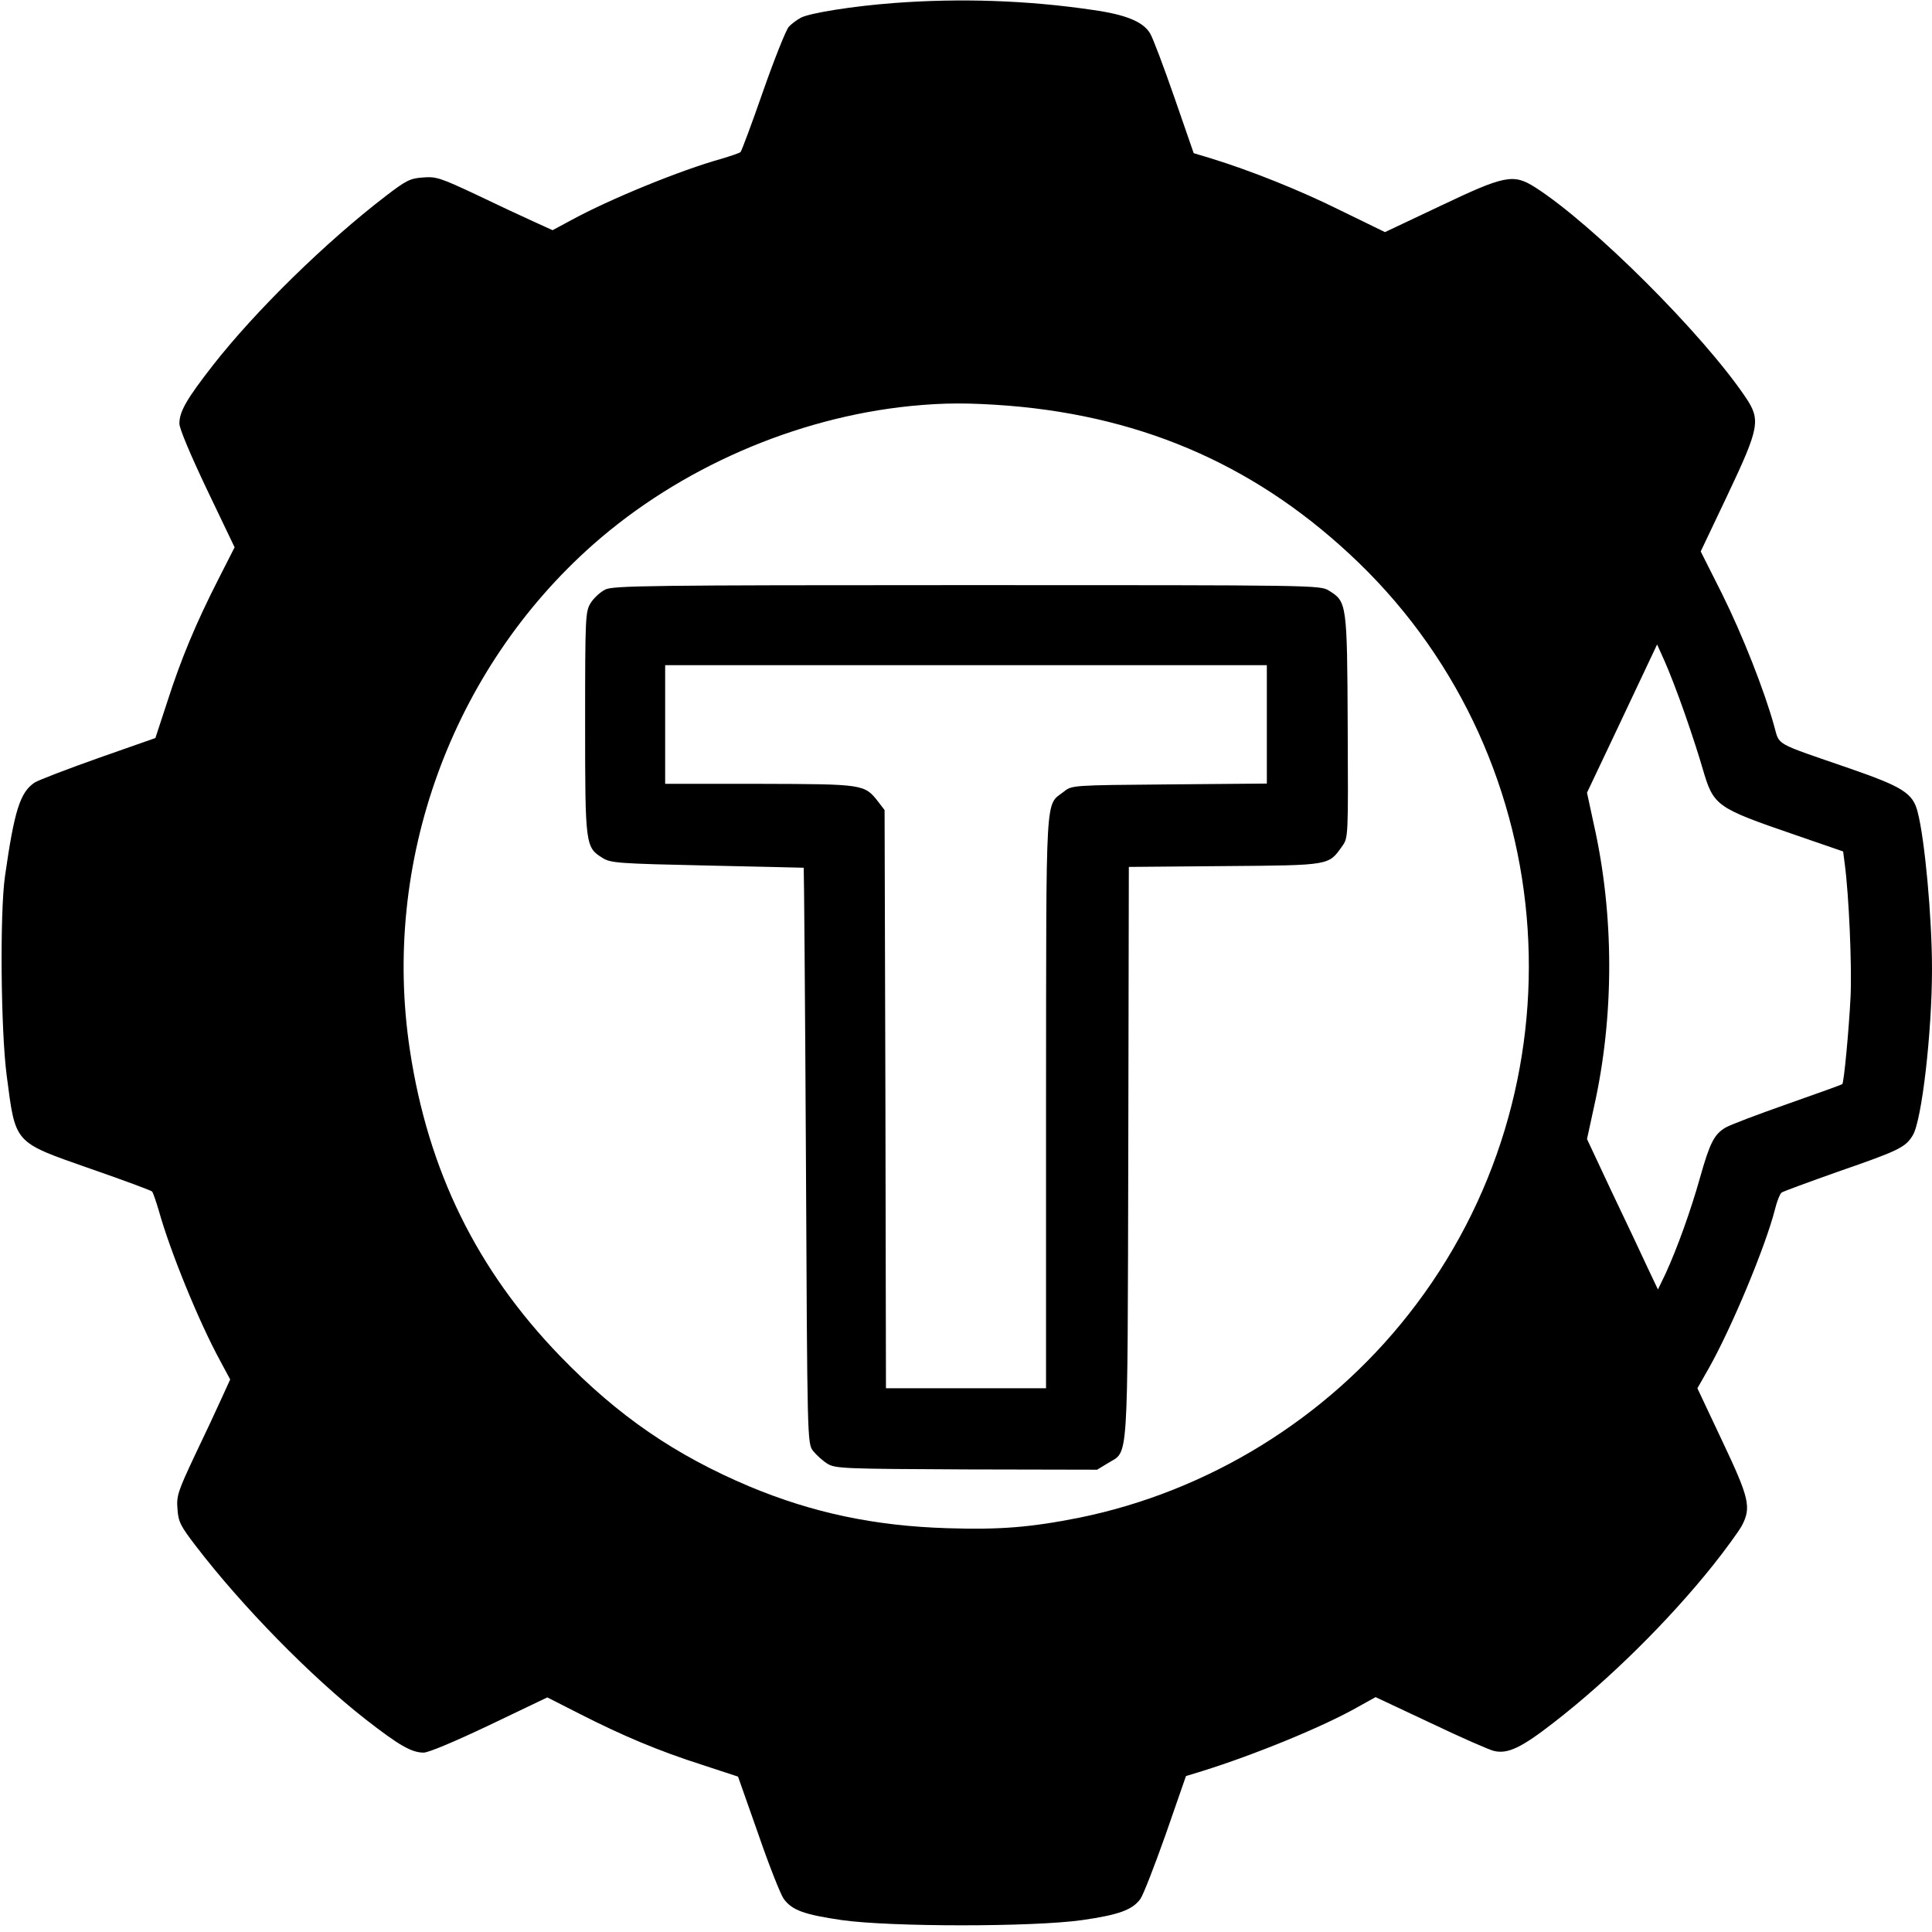 <?xml version="1.0" standalone="no"?>
<!DOCTYPE svg PUBLIC "-//W3C//DTD SVG 20010904//EN"
 "http://www.w3.org/TR/2001/REC-SVG-20010904/DTD/svg10.dtd">
<svg version="1.0" xmlns="http://www.w3.org/2000/svg"
 width="700pt" height="700pt" viewBox="0 0 700 700"
 preserveAspectRatio="xMidYMid meet">
<g transform="translate(0,700) scale(0.1,-0.1)"
fill="#000000" stroke="none">
<path d="M3239 6989 c-148 -11 -304 -36 -337 -53 -15 -8 -35 -23 -44 -33 -10
-11 -52 -116 -93 -233 -41 -118 -78 -217 -82 -221 -5 -4 -35 -14 -68 -24 -148
-41 -405 -146 -546 -223 l-67 -36 -68 31 c-38 17 -132 61 -209 98 -128 60
-145 66 -192 62 -47 -3 -62 -11 -135 -67 -218 -167 -473 -417 -627 -614 -95
-122 -121 -167 -121 -211 0 -18 41 -115 100 -239 l100 -209 -59 -116 c-81
-159 -135 -288 -185 -444 l-43 -131 -205 -72 c-113 -40 -217 -80 -232 -89 -53
-35 -74 -101 -108 -340 -19 -134 -15 -558 6 -720 33 -252 23 -241 305 -340
118 -41 218 -78 222 -82 4 -5 14 -35 24 -68 41 -148 146 -405 223 -546 l36
-67 -31 -68 c-17 -38 -61 -132 -98 -209 -60 -128 -66 -145 -62 -192 3 -47 11
-62 67 -135 167 -218 417 -473 614 -627 122 -95 167 -121 211 -121 18 0 115
41 239 100 l209 100 116 -59 c159 -81 288 -135 444 -185 l131 -43 73 -207 c39
-114 81 -219 92 -235 30 -42 74 -58 212 -78 178 -25 691 -25 869 0 133 19 183
37 212 77 10 14 51 119 92 235 l73 210 59 18 c189 59 439 161 565 233 l63 35
200 -94 c111 -53 214 -98 229 -101 50 -12 100 12 218 104 200 155 416 369 575
568 47 59 94 124 105 144 35 67 27 100 -71 307 l-90 191 41 72 c83 147 206
442 240 576 7 29 18 56 24 61 5 4 98 38 205 76 220 76 244 88 270 131 33 52
70 374 70 603 0 186 -26 470 -52 569 -17 68 -54 91 -244 157 -281 97 -255 82
-276 155 -36 130 -115 330 -189 479 l-77 153 96 202 c117 247 122 274 67 356
-155 230 -555 629 -764 762 -78 49 -109 43 -342 -68 l-201 -95 -162 79 c-149
74 -325 144 -471 189 l-60 18 -70 202 c-39 112 -78 216 -88 232 -25 42 -87 68
-208 85 -236 35 -482 43 -720 25z m416 -1459 c501 -41 914 -227 1268 -569 747
-723 825 -1907 179 -2725 -297 -377 -725 -640 -1192 -735 -176 -35 -288 -44
-476 -38 -266 8 -490 56 -718 151 -270 114 -476 255 -686 472 -302 312 -479
672 -545 1110 -103 680 151 1378 665 1832 313 276 732 459 1150 501 123 12
210 12 355 1z m2449 -1115 c25 -71 54 -161 65 -200 40 -136 47 -141 338 -241
l171 -59 6 -46 c15 -114 26 -365 21 -479 -6 -122 -24 -312 -30 -318 -2 -2 -91
-34 -199 -72 -108 -38 -209 -76 -225 -86 -40 -24 -56 -55 -91 -179 -33 -118
-82 -255 -125 -349 l-28 -58 -37 78 c-20 44 -78 166 -129 273 l-91 194 25 115
c74 329 74 695 0 1024 l-25 116 101 213 c56 118 113 239 127 269 l26 55 27
-60 c15 -33 48 -118 73 -190z"/>
<path d="M2193 4864 c-18 -9 -42 -31 -53 -49 -19 -31 -20 -49 -20 -435 0 -445
1 -450 64 -489 29 -18 58 -20 379 -27 191 -4 348 -8 349 -8 1 -1 5 -470 8
-1043 5 -1039 5 -1042 26 -1070 12 -15 35 -36 53 -47 29 -17 64 -18 504 -20
l472 -1 38 23 c77 49 72 -36 75 1124 l2 1037 348 3 c384 3 375 2 425 72 22 31
22 32 20 433 -2 447 -3 453 -68 493 -32 20 -46 20 -1311 20 -1152 0 -1282 -2
-1311 -16z m2397 -489 l0 -214 -353 -3 c-352 -3 -353 -3 -382 -26 -69 -54 -64
24 -65 -1124 l0 -1038 -290 0 -290 0 -2 1048 -3 1047 -23 30 c-50 64 -52 64
-429 65 l-343 0 0 215 0 215 1090 0 1090 0 0 -215z"/>
</g>
</svg>
